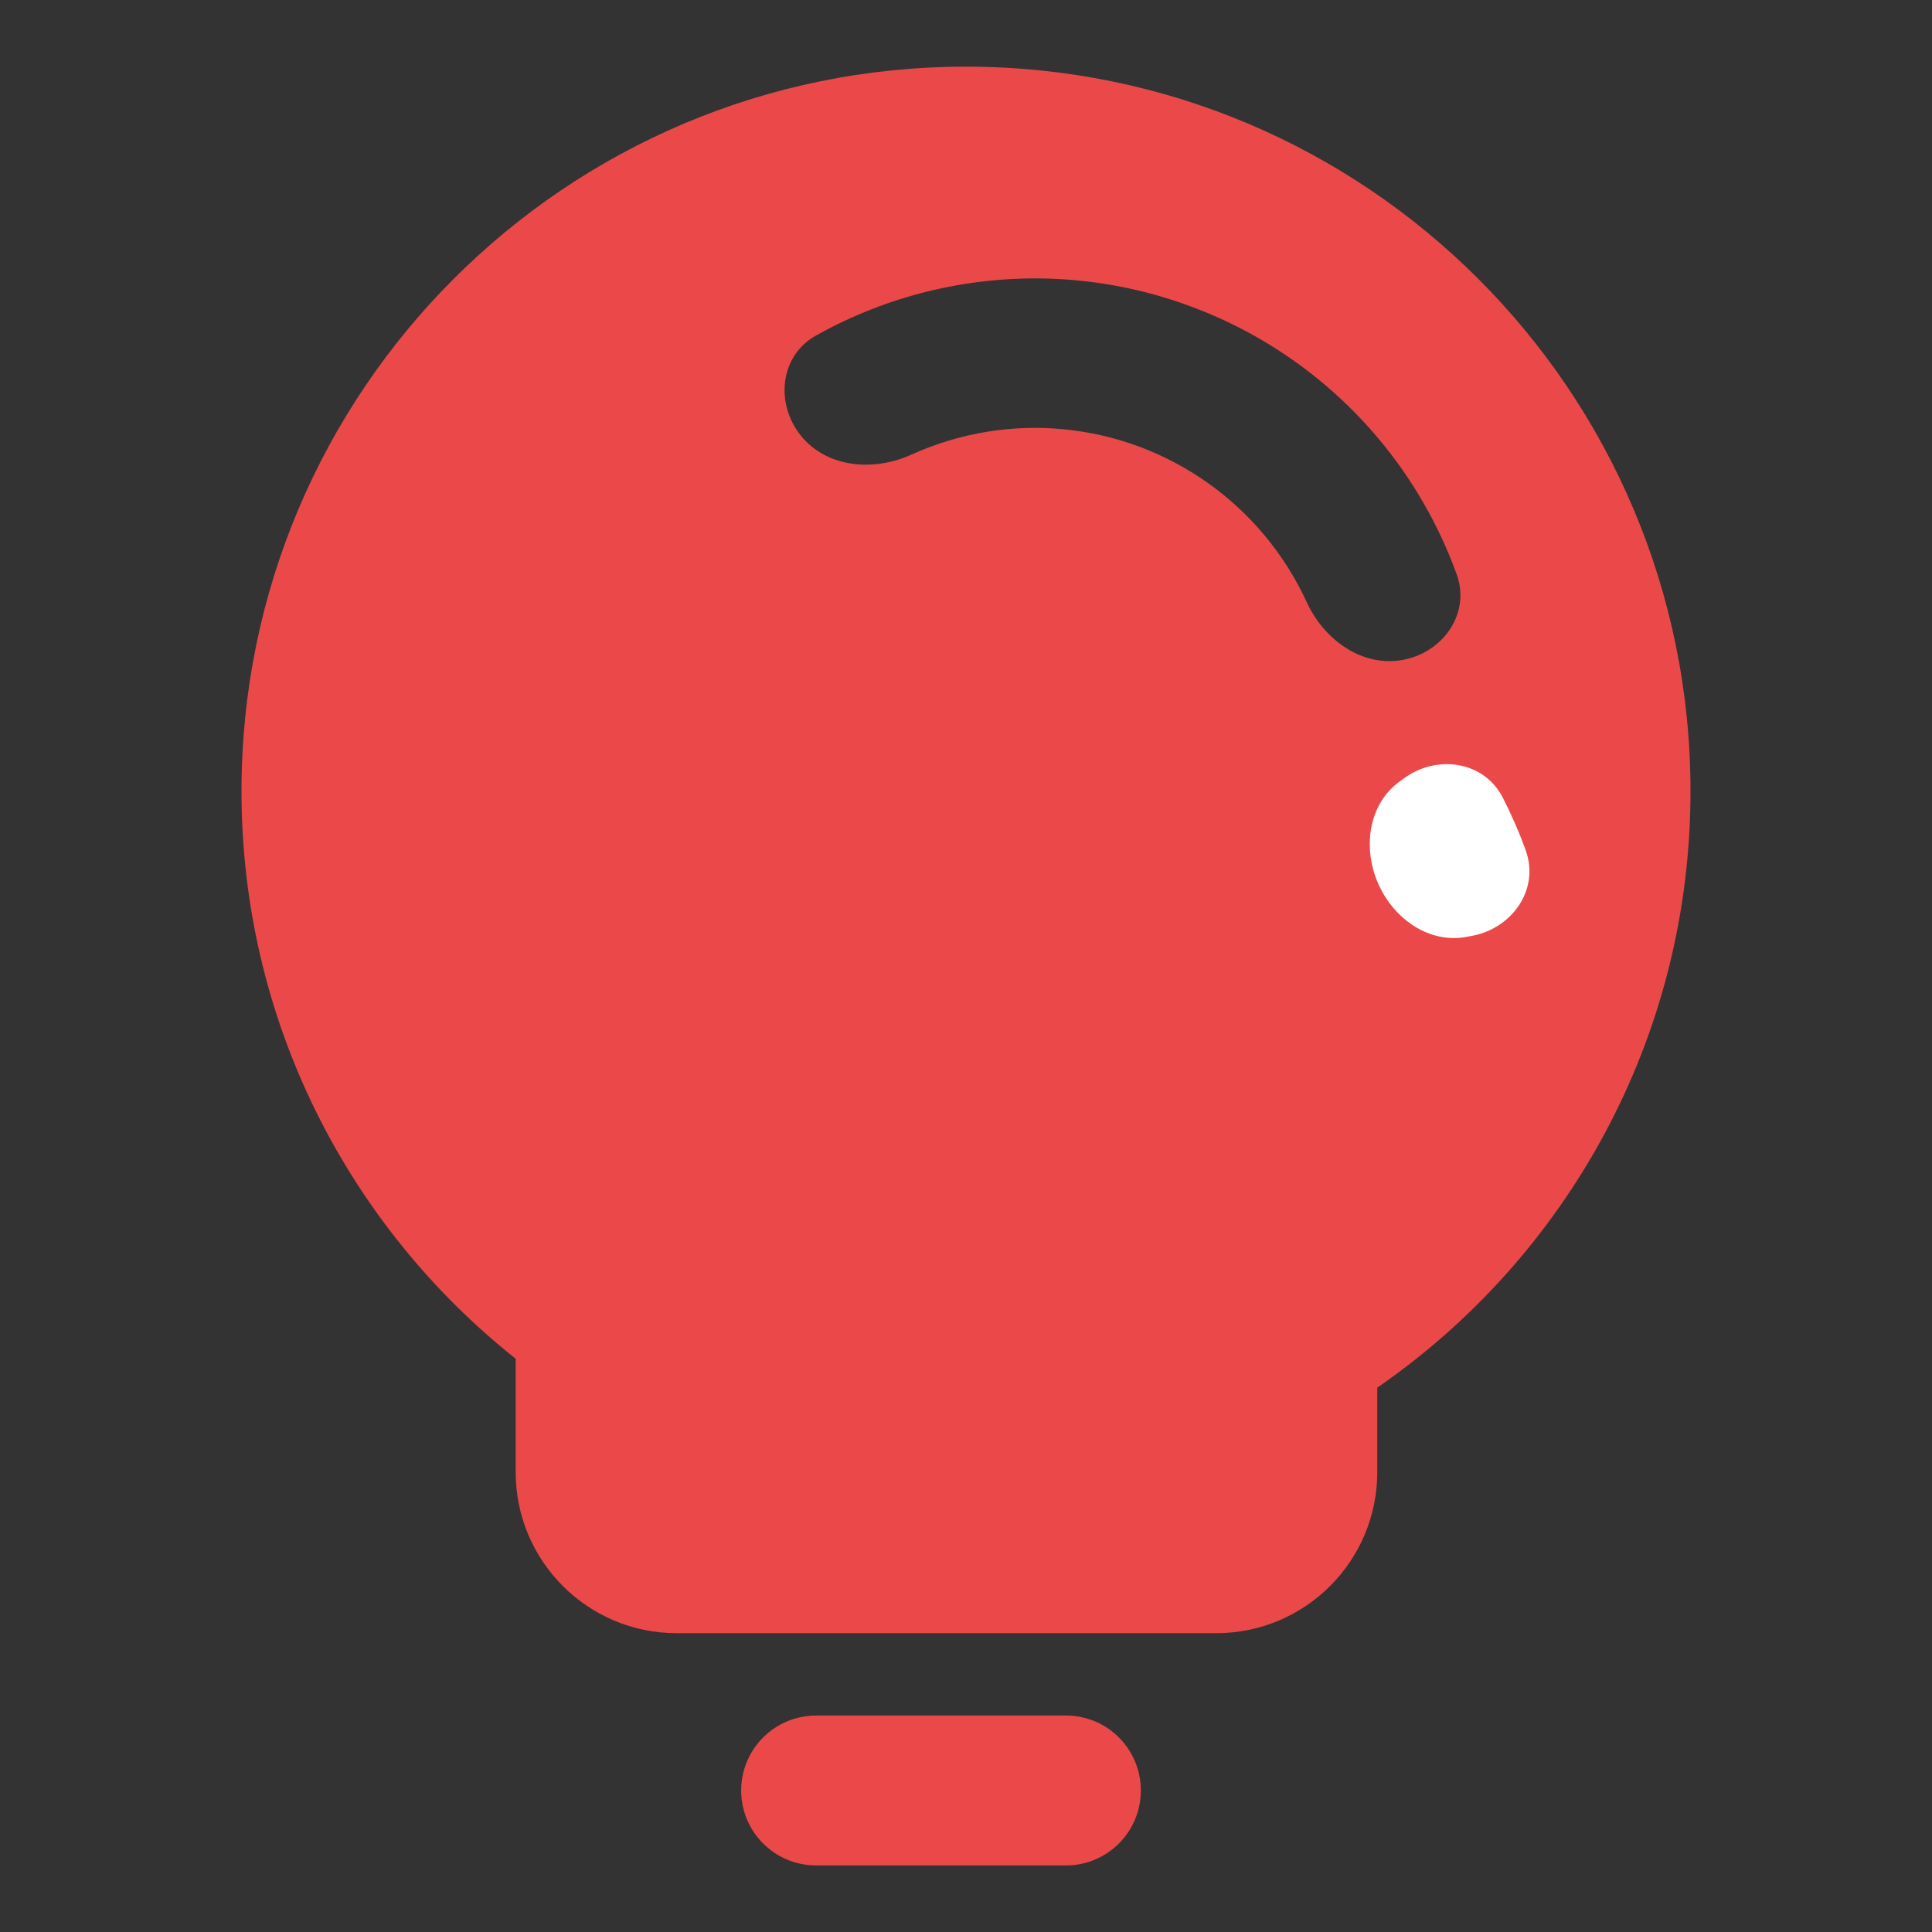 <svg width="24" height="24" viewBox="0 0 24 24" fill="none" xmlns="http://www.w3.org/2000/svg">
<rect x="0" y="0" width="24" height="24" fill="#333333" stroke="none"/>
<path fill-rule="evenodd" clip-rule="evenodd" d="M17.109 17.238C19.46 15.615 21 12.901 21 9.828C21 4.858 16.971 0.828 12 0.828C7.029 0.828 3 4.858 3 9.828C3 12.685 4.331 15.23 6.406 16.879V18.288C6.406 19.392 7.302 20.288 8.406 20.288H15.109C16.213 20.288 17.109 19.392 17.109 18.288V17.238ZM9.207 22.242C9.207 21.728 9.624 21.311 10.138 21.311H13.242C13.756 21.311 14.172 21.728 14.172 22.242C14.172 22.756 13.756 23.173 13.242 23.173H10.138C9.624 23.173 9.207 22.756 9.207 22.242ZM18.096 7.136C18.27 7.618 17.929 8.106 17.424 8.198C16.92 8.29 16.447 7.947 16.233 7.481C16.095 7.181 15.918 6.9 15.704 6.645C15.291 6.152 14.757 5.774 14.154 5.549C13.551 5.325 12.9 5.26 12.264 5.363C11.936 5.416 11.618 5.513 11.318 5.649C10.851 5.861 10.269 5.811 9.948 5.411C9.627 5.011 9.688 4.419 10.135 4.169C10.702 3.851 11.322 3.634 11.968 3.53C12.921 3.376 13.898 3.472 14.802 3.81C15.707 4.147 16.508 4.713 17.128 5.453C17.548 5.955 17.875 6.525 18.096 7.136Z" fill="#eb4949"/>
<path d="M18.282 11.626C18.786 11.534 19.128 11.047 18.953 10.564C18.872 10.339 18.776 10.119 18.666 9.905C18.431 9.45 17.841 9.368 17.431 9.676L17.375 9.717C16.995 10.002 16.929 10.538 17.119 10.973C17.308 11.408 17.747 11.724 18.213 11.639L18.282 11.626Z" fill="white"/>
</svg>
